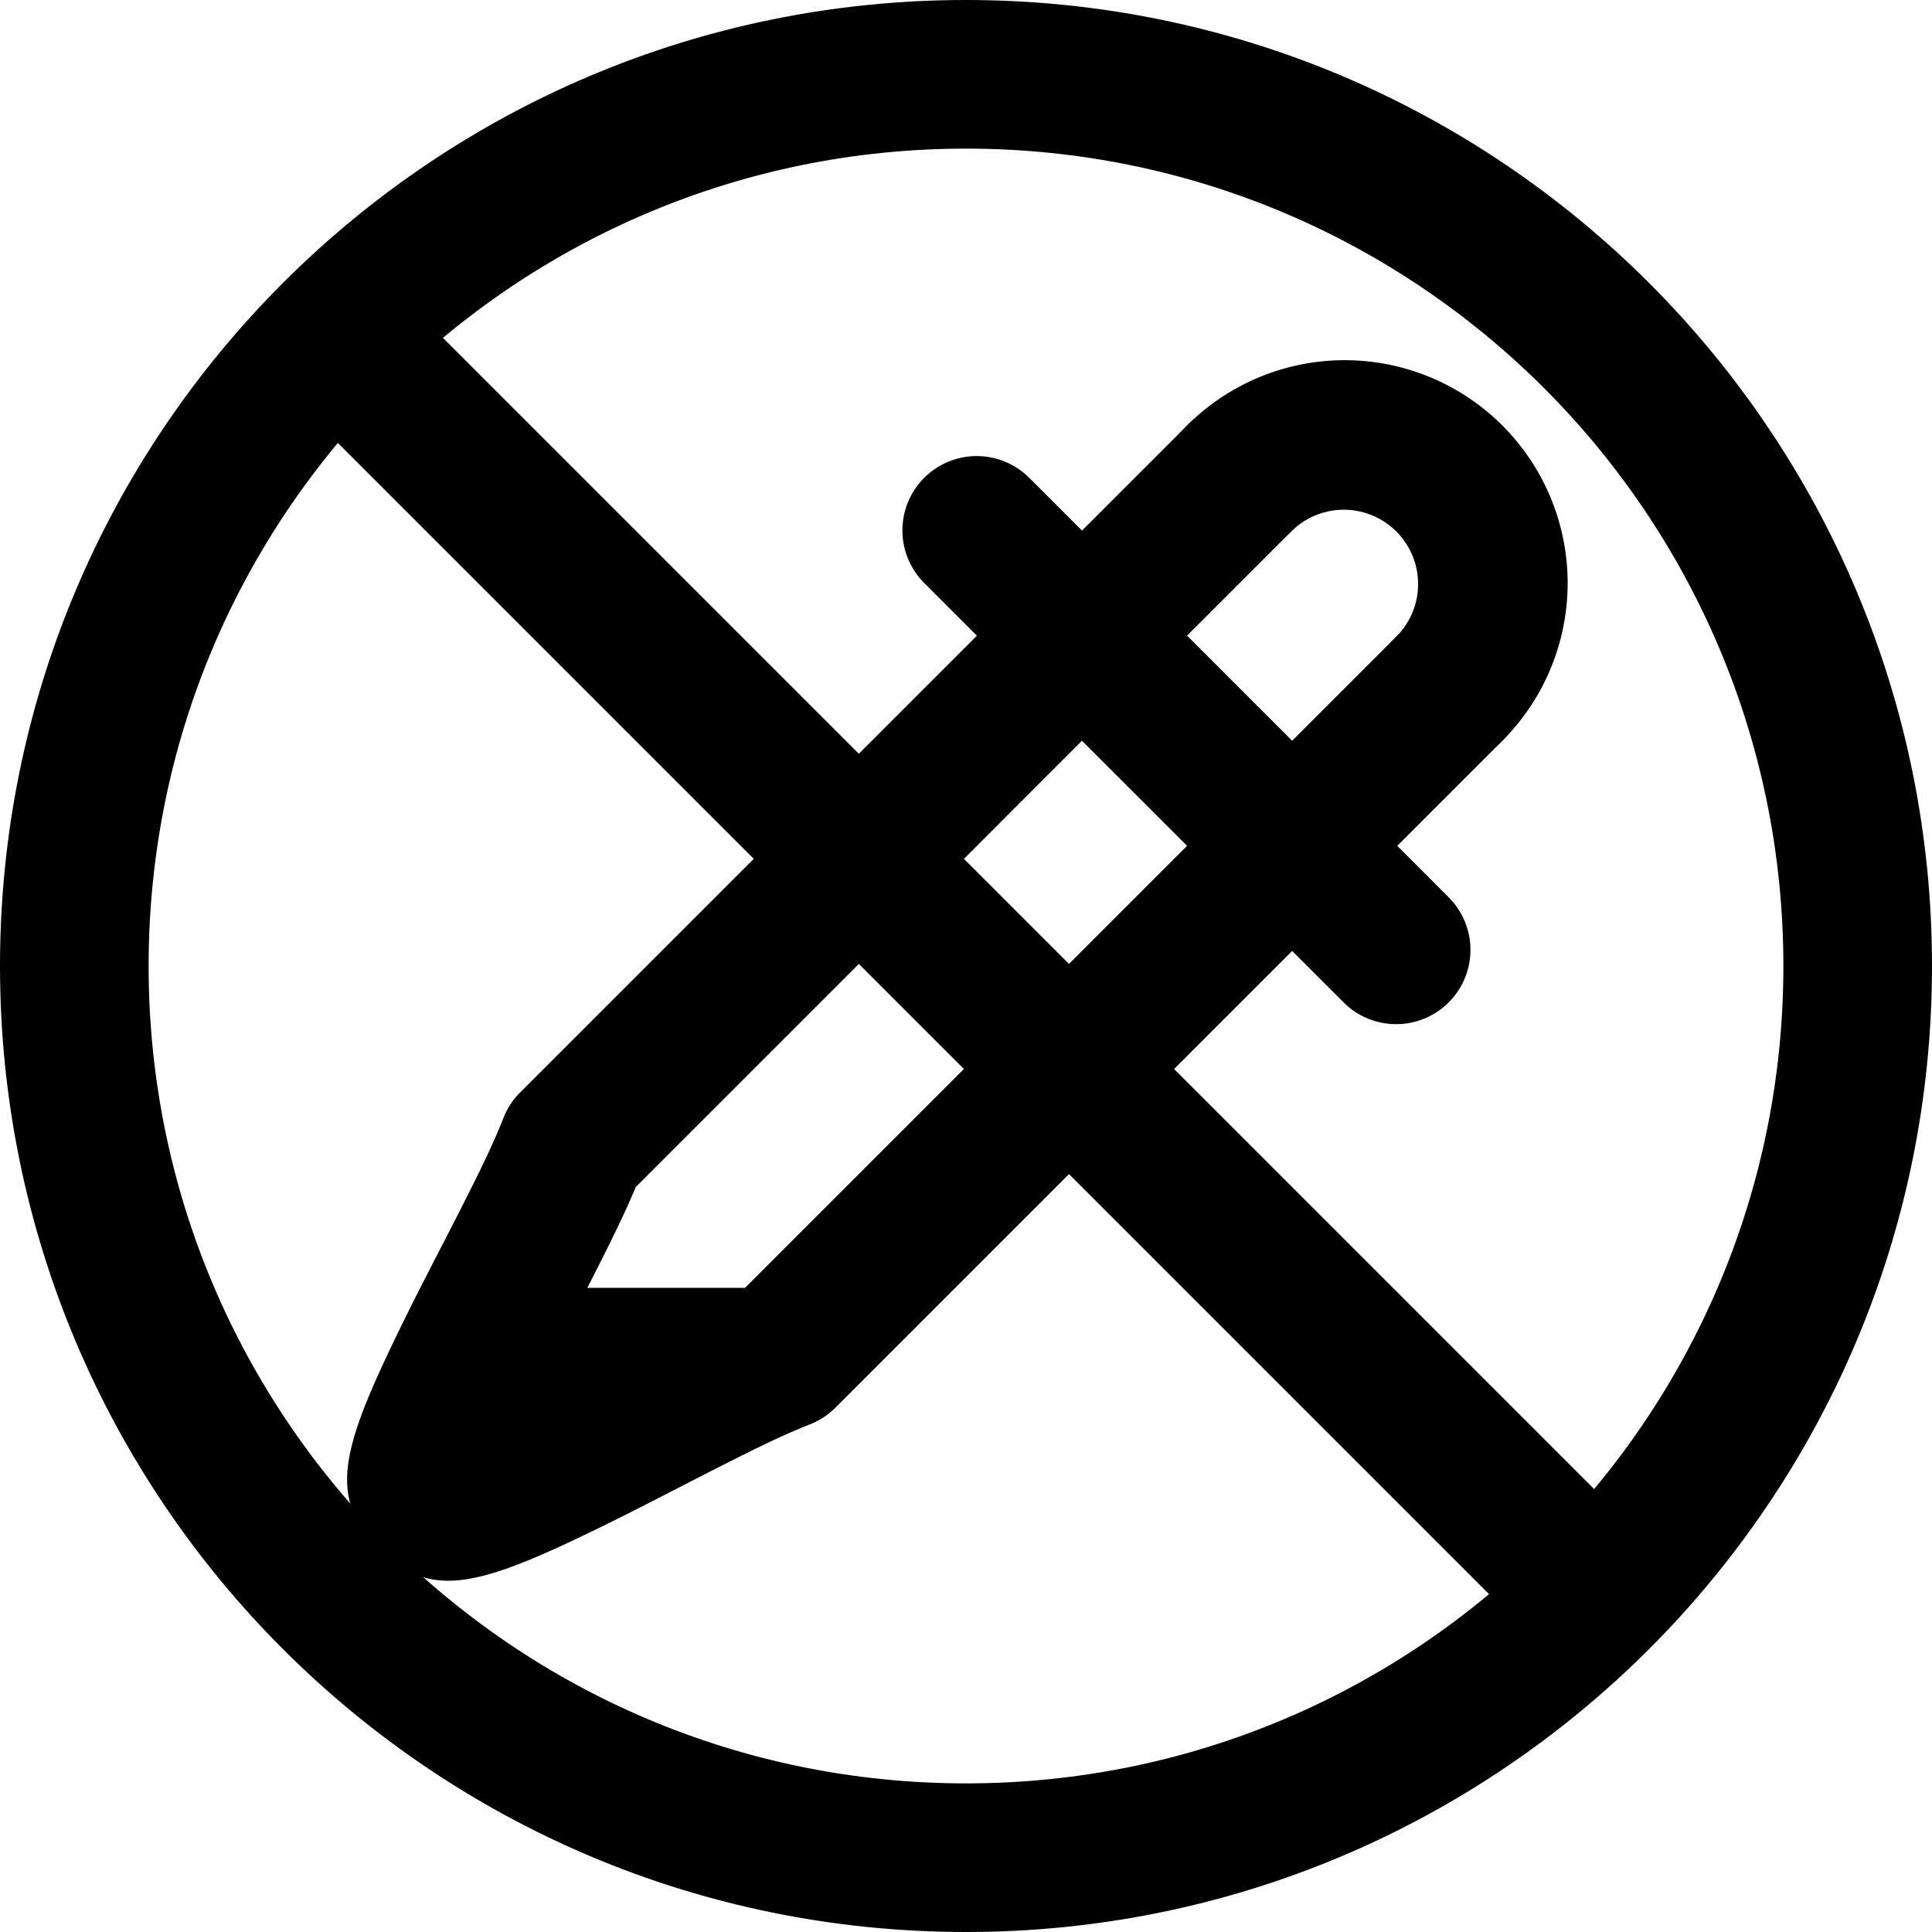 <svg xmlns="http://www.w3.org/2000/svg" xmlns:xlink="http://www.w3.org/1999/xlink" width="26" height="26" viewBox="0 0 26 26"><g fill="currentColor"><path fill-rule="evenodd" d="M10.536 18.237c-1.56.616-4.257 2.37-4.728 1.9c-.306-.306.323-1.547.972-2.806h4.661z" clip-rule="evenodd"/><path d="M18.803 8.555a1 1 0 1 1 1.415 1.414l-8.975 8.975a1 1 0 0 1-.34.223c-.396.156-.8.354-1.753.845c-.47.242-.679.348-.933.474c-1.748.861-2.405 1.068-3.116.357c-.71-.71-.504-1.367.351-3.105c.127-.257.234-.468.48-.945c.491-.953.689-1.356.845-1.753A1 1 0 0 1 7 14.701l8.975-8.975a1 1 0 1 1 1.414 1.414l-8.832 8.833c-.174.414-.393.855-.847 1.736a52 52 0 0 0-.535 1.06l.158-.077c.24-.119.441-.221.902-.458c.88-.454 1.321-.673 1.736-.847z"/><path d="M17.39 7.14a1 1 0 1 1-1.415-1.414a3 3 0 1 1 4.243 4.243a1 1 0 1 1-1.415-1.414A1 1 0 0 0 17.39 7.14m-4.953.705a1 1 0 0 1 1.415-1.414l5.656 5.657a1 1 0 0 1-1.414 1.414zM4.293 5.707a1 1 0 0 1 1.414-1.414l16 16a1 1 0 0 1-1.414 1.414z"/><path fill-rule="evenodd" d="M13 24c6.075 0 11-4.925 11-11S19.075 2 13 2S2 6.925 2 13s4.925 11 11 11m0 2c7.18 0 13-5.82 13-13S20.18 0 13 0S0 5.82 0 13s5.82 13 13 13" clip-rule="evenodd"/></g></svg>